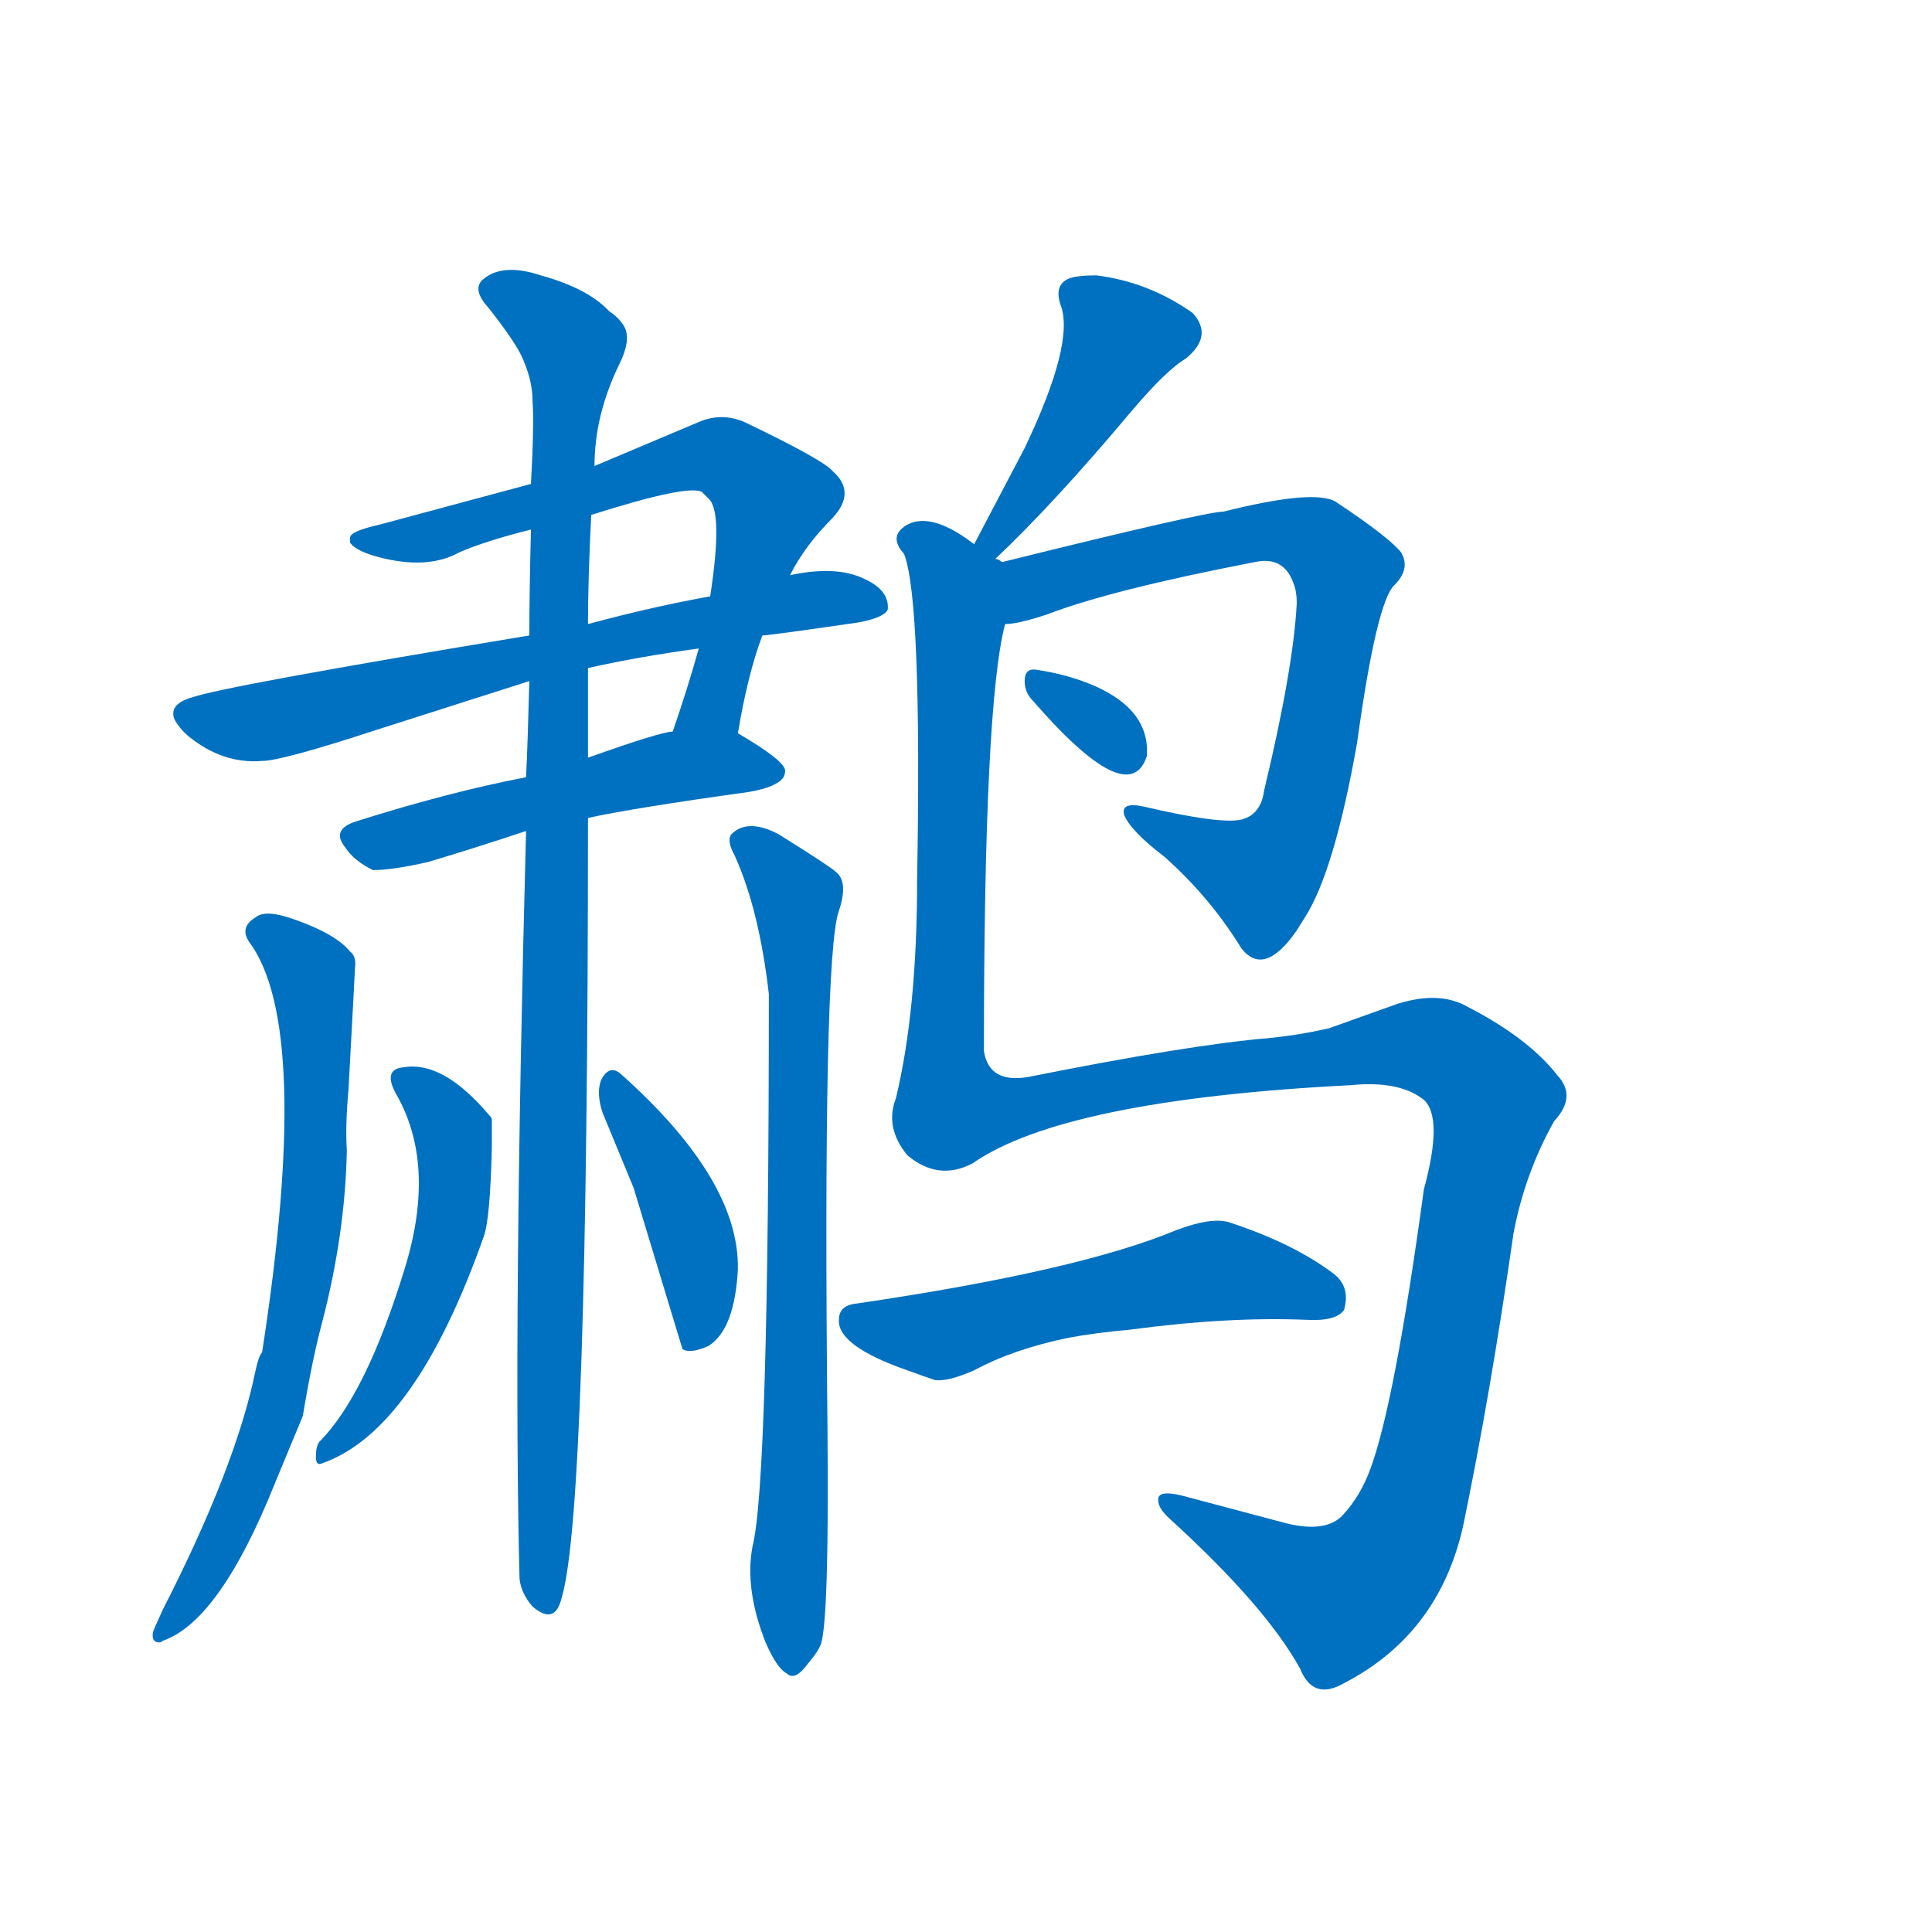 <svg width='83' height='83' >
                                <g transform="translate(3, 70) scale(0.07, -0.07)">
                                    <!-- 先将完整的字以灰色字体绘制完成，层级位于下面 -->
                                                                        <path d="M 410 550 Q 416 586 425 610 L 442 647 Q 451 665 468 682 Q 483 698 468 711 Q 462 718 414 741 Q 400 747 386 741 L 322 714 L 283 703 L 190 678 Q 172 674 172 670 L 172 667 Q 176 661 194 657 Q 221 651 239 661 Q 255 668 283 675 L 320 684 Q 380 703 388 698 L 392 694 Q 401 686 393 634 L 386 602 Q 379 577 370 551 C 360 523 405 520 410 550 Z" style="fill: #0070C0;"></path>
                                                                        <path d="M 425 610 Q 429 610 484 618 Q 500 621 502 626 Q 503 638 487 645 Q 470 653 442 647 L 393 634 Q 359 628 318 617 L 282 610 Q 95 579 75 572 Q 61 568 64 559 Q 67 553 73 548 Q 94 531 118 533 Q 130 533 188 552 L 282 582 L 318 590 Q 349 597 386 602 L 425 610 Z" style="fill: #0070C0;"></path>
                                                                        <path d="M 318 498 Q 345 504 417 514 Q 434 517 438 523 Q 439 525 439 527 Q 439 533 410 550 L 370 551 Q 363 551 318 535 L 280 523 Q 233 514 176 496 Q 160 491 169 480 Q 174 472 186 466 Q 198 466 220 471 Q 250 480 280 490 L 318 498 Z" style="fill: #0070C0;"></path>
                                                                        <path d="M 280 490 Q 272 188 276 31 Q 277 22 284 14 Q 298 2 302 20 Q 318 74 318 498 L 318 535 Q 318 557 318 590 L 318 617 Q 318 645 320 684 L 322 714 Q 322 745 337 776 Q 345 792 340 800 Q 337 805 331 809 Q 318 823 289 831 Q 265 839 253 828 Q 247 822 257 811 Q 272 792 277 782 Q 284 767 284 754 Q 285 739 283 703 L 283 675 Q 282 635 282 610 L 282 582 Q 281 543 280 523 L 280 490 Z" style="fill: #0070C0;"></path>
                                                                        <path d="M 155 189 Q 169 243 170 294 Q 169 309 171 331 Q 175 404 175 406 Q 176 413 172 416 Q 163 427 137 436 Q 120 442 114 437 Q 104 431 110 422 Q 149 370 118 170 Q 116 168 114 159 Q 102 100 57 12 Q 51 -1 51 -2 Q 50 -8 55 -8 Q 56 -8 57 -7 Q 92 5 126 90 L 143 131 Q 149 167 155 189 Z" style="fill: #0070C0;"></path>
                                                                        <path d="M 429 390 Q 429 90 419 51 Q 414 25 427 -8 Q 434 -24 440 -27 Q 445 -32 453 -21 Q 459 -14 461 -9 Q 466 7 465 122 Q 462 414 472 441 Q 478 459 470 465 Q 467 468 435 488 Q 416 498 406 488 Q 403 484 408 475 Q 423 442 429 390 Z" style="fill: #0070C0;"></path>
                                                                        <path d="M 200 329 Q 225 286 206 223 Q 182 144 153 115 Q 151 112 151 106 Q 151 100 155 102 Q 212 122 254 241 Q 258 252 259 296 Q 259 310 259 313 Q 259 314 257 316 Q 229 349 205 345 Q 192 344 200 329 Z" style="fill: #0070C0;"></path>
                                                                        <path d="M 326 337 Q 323 329 327 317 L 346 271 L 376 172 Q 381 169 392 174 Q 408 184 410 221 Q 411 276 338 341 Q 331 347 326 337 Z" style="fill: #0070C0;"></path>
                                                                        <path d="M 568 657 Q 604 691 651 747 Q 673 773 685 780 Q 702 794 689 808 Q 662 827 630 831 Q 618 831 613 829 Q 604 825 608 813 Q 617 790 586 725 L 555 666 C 541 639 546 636 568 657 Z" style="fill: #0070C0;"></path>
                                                                        <path d="M 574 617 Q 582 617 600 623 Q 639 638 727 655 Q 745 659 751 642 Q 753 637 753 630 Q 751 590 733 515 Q 731 500 719 497 Q 706 494 659 505 Q 645 508 647 500 Q 651 490 672 474 Q 700 449 719 418 Q 733 400 753 429 L 758 437 Q 776 465 790 544 Q 802 631 813 641 Q 823 651 817 661 Q 810 670 777 692 Q 764 700 708 686 Q 697 686 572 655 C 543 648 544 612 574 617 Z" style="fill: #0070C0;"></path>
                                                                        <path d="M 591 570 Q 650 502 661 536 Q 663 564 629 579 Q 613 586 593 589 Q 586 590 586 582 Q 586 575 591 570 Z" style="fill: #0070C0;"></path>
                                                                        <path d="M 554 286 Q 610 325 786 334 Q 816 337 831 325 Q 843 314 831 270 Q 813 138 798 98 Q 792 82 782 71 Q 772 59 747 65 L 683 82 Q 667 86 668 79 Q 668 74 676 67 Q 734 14 755 -24 Q 763 -44 782 -33 Q 840 -3 855 63 Q 872 145 886 243 Q 893 280 911 312 Q 925 327 913 340 Q 895 363 858 382 Q 841 392 815 384 L 773 369 Q 756 365 737 363 Q 688 359 588 339 Q 564 335 561 355 Q 561 568 574 617 C 579 647 579 650 572 655 Q 570 657 568 657 L 555 666 Q 529 686 514 678 Q 512 677 510 675 Q 504 669 512 660 Q 523 632 520 460 Q 520 380 507 326 Q 500 308 514 291 Q 533 275 554 286 Z" style="fill: #0070C0;"></path>
                                                                        <path d="M 555 159 Q 579 172 613 179 Q 629 182 651 184 Q 711 192 759 190 Q 777 189 782 196 Q 786 210 776 218 Q 751 237 711 250 Q 700 253 679 245 Q 619 220 483 200 Q 472 199 472 190 Q 471 174 514 159 Q 525 155 531 153 Q 539 152 555 159 Z" style="fill: #0070C0;"></path>
                                    
                                    
                                                                                                                                                                                                                                                                                                                                                                                                                                                                                                                                                                                                                                                                                                                                                                                                                                                                                                                                                                                                                                                                                                        </g>
                            </svg>